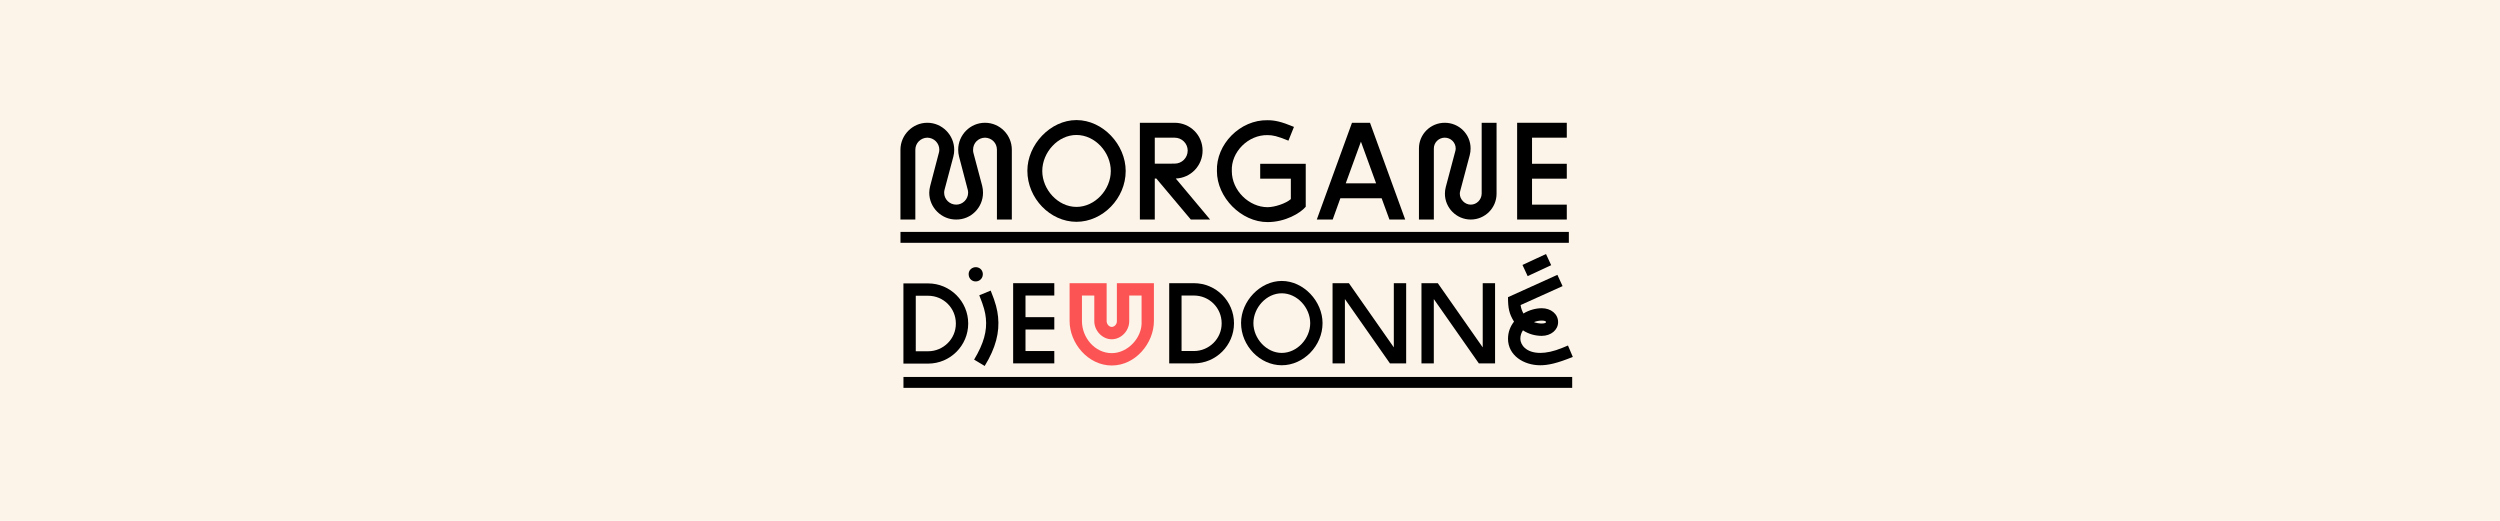 <?xml version="1.0" encoding="utf-8"?>
<!-- Generator: Adobe Illustrator 16.0.0, SVG Export Plug-In . SVG Version: 6.00 Build 0)  -->
<!DOCTYPE svg PUBLIC "-//W3C//DTD SVG 1.1//EN" "http://www.w3.org/Graphics/SVG/1.1/DTD/svg11.dtd">
<svg version="1.1" id="Layer_1" xmlns="http://www.w3.org/2000/svg" xmlns:xlink="http://www.w3.org/1999/xlink" x="0px" y="0px"
	 width="960px" height="200px" viewBox="0 0 960 200" enable-background="new 0 0 960 200" xml:space="preserve">
<rect x="-29" fill="#FCF4E8" width="1020" height="200"/>
<path d="M356.831,74.004c0-0.927,0.163-1.798,0.381-2.67l3.324-12.694c0.108-0.381,0.163-0.763,0.163-1.145
	c0-2.56-2.07-4.576-4.576-4.631h-0.055c-2.506,0.055-4.576,2.071-4.576,4.631v26.805h-5.721V57.496
	c0-5.611,4.631-10.351,10.297-10.351c0,0,0,0,0.055,0c5.666,0,10.297,4.74,10.297,10.351c0,0.927-0.109,1.798-0.327,2.615
	l-3.377,12.694c-0.109,0.381-0.164,0.763-0.164,1.199c0,2.56,2.125,4.577,4.631,4.577c2.506,0,4.577-2.071,4.577-4.577
	c0-0.436-0.055-0.817-0.164-1.199c-3.324-12.694-3.324-12.694-3.324-12.694c-0.218-0.817-0.327-1.688-0.327-2.615
	c0-5.666,4.576-10.351,10.297-10.351s10.297,4.686,10.297,10.351v26.805h-5.721V57.496c0-2.615-2.016-4.576-4.576-4.631
	c-2.561,0.055-4.576,2.016-4.576,4.631c0,0.381,0,0.763,0.109,1.145c3.378,12.694,3.378,12.694,3.378,12.694
	c0.218,0.872,0.326,1.743,0.326,2.67c0,5.666-4.576,10.351-10.296,10.296C361.516,84.355,356.831,79.67,356.831,74.004z"/>
<path d="M413.36,85.173c-10.079,0-18.851-8.989-18.851-19.613c0-10.024,8.826-19.45,18.851-19.45
	c10.134,0,18.905,9.425,18.905,19.559C432.266,76.184,423.44,85.173,413.36,85.173z M400.231,65.668
	c0,7.083,5.992,13.784,13.129,13.784s13.185-6.646,13.185-13.784c0-7.191-6.047-13.838-13.185-13.838S400.231,58.531,400.231,65.668
	z"/>
<path d="M464.682,84.301h-7.41l-13.238-15.745h-0.6v15.745h-5.72V47.145h13.347c5.938,0,10.733,4.74,10.733,10.678
	c0,5.775-4.522,10.515-10.297,10.733L464.682,84.301z M451.062,62.835c2.779,0,5.013-2.233,5.013-5.012
	c0-2.724-2.234-4.958-5.013-4.958h-7.627v9.97H451.062z"/>
<path d="M501.402,62.89v16.507c-2.07,2.452-7.846,5.884-14.654,5.884c-10.135,0-19.451-9.479-19.451-19.558
	c-0.381-10.352,8.935-19.777,19.451-19.559c2.668,0,5.175,0.49,10.132,2.56l-2.124,5.285c-4.359-1.798-6.102-2.125-8.008-2.125
	c-7.411-0.164-14.111,6.483-13.73,13.838c0,7.464,6.647,13.838,13.73,13.838c2.723,0,7.027-1.417,8.934-3.105V68.61h-11.768v-5.72
	H501.402z"/>
<path d="M539.594,84.301h-6.049l-2.996-8.172h-15.854l-2.941,8.172h-6.104l13.512-37.156h6.92L539.594,84.301z M528.425,70.408
	l-5.829-16.018l-5.83,16.018H528.425z"/>
<path d="M574.68,74.385c0,5.503-4.469,9.916-9.916,9.916c-5.449,0-9.916-4.467-9.916-9.916c0-0.871,0.109-1.743,0.328-2.561
	l3.648-13.729c0.109-0.327,0.164-0.708,0.164-1.09c0-2.288-1.906-4.141-4.195-4.141c-2.287,0-4.195,1.853-4.195,4.141v27.295h-5.721
	V57.006c0-5.502,4.469-9.861,9.916-9.861c5.449,0,9.916,4.358,9.916,9.861c0,0.872-0.109,1.744-0.326,2.561
	c-3.65,13.729-3.65,13.729-3.65,13.729c-0.109,0.327-0.164,0.708-0.164,1.089c0,2.234,1.961,4.196,4.195,4.196
	c2.289,0,4.141-1.907,4.195-4.196v-27.24h5.721V74.385z"/>
<path d="M588.299,78.581h13.348v5.72h-19.068V47.145h19.068v5.72h-13.348V62.89h13.348v5.72h-13.348V78.581z"/>
<path d="M345.785,93.238v-4.188h256.651v4.188H345.785z"/>
<path d="M356.396,139.624h-9.483c0,0.045,0-30.796,0-30.796h9.483c8.489,0,15.397,6.908,15.397,15.397
	S364.885,139.624,356.396,139.624z M356.396,113.569h-4.742v21.313h4.742c5.87,0,10.701-4.786,10.656-10.657
	C367.052,118.266,362.266,113.569,356.396,113.569z"/>
<path d="M371.98,105.581c-0.18-1.536,0.903-2.8,2.438-2.98c1.536-0.136,2.845,0.903,2.98,2.438c0.135,1.536-0.949,2.891-2.484,3.025
	C373.38,108.2,372.115,107.115,371.98,105.581z M376.044,113.393c1.761,4.335,2.303,6.547,2.528,8.805
	c0.498,4.831-0.767,9.663-4.515,15.895l4.064,2.438c4.29-6.999,5.735-12.959,5.147-18.785c-0.271-2.754-0.903-5.419-2.844-10.158
	L376.044,113.393z"/>
<path d="M393.791,134.796h11.062v4.741H389.05v-30.796h15.804v4.741h-11.062v8.309h11.062v4.741h-11.062V134.796z"/>
<path fill="#FC5454" d="M410.726,123.281v-14.54h14.223c0,14.54,0,14.54,0,14.54c0,1.128,0.858,2.258,1.987,2.258
	c1.039,0,2.032-1.13,1.942-2.258v-14.54h14.224c0,14.54,0,14.54,0,14.54c0,8.489-7.089,17.067-16.166,17.067
	C417.815,140.349,410.726,131.815,410.726,123.281z M438.361,123.281v-9.799h-4.741c0,9.844,0,9.844,0,9.889
	c0,3.657-3.07,6.909-6.729,6.909c-3.658,0-6.728-3.387-6.683-6.999v-9.799h-4.741c0,9.799,0,9.799,0,9.799
	c0,6.367,4.967,12.326,11.469,12.326C433.077,135.607,438.767,129.604,438.361,123.281z"/>
<path d="M458.458,139.537h-9.481c0,0.045,0-30.796,0-30.796h9.481c8.489,0,15.398,6.908,15.398,15.397
	C473.855,132.627,466.947,139.537,458.458,139.537z M458.458,113.482h-4.74v21.313h4.74c5.871,0,10.702-4.787,10.657-10.657
	C469.114,118.179,464.328,113.482,458.458,113.482z"/>
<path d="M492.191,140.259c-8.354,0-15.624-7.45-15.624-16.256c0-8.308,7.315-16.119,15.624-16.119
	c8.398,0,15.668,7.812,15.668,16.209C507.859,132.809,500.545,140.259,492.191,140.259z M481.309,124.093
	c0,5.871,4.967,11.425,10.883,11.425c5.914,0,10.927-5.509,10.927-11.425c0-5.959-5.013-11.468-10.927-11.468
	C486.275,112.625,481.309,118.179,481.309,124.093z"/>
<path d="M539.969,139.537h-6.232l-17.293-24.7v24.7h-4.742v-30.796h6.275l17.25,24.654v-24.654h4.742V139.537z"/>
<path d="M574.107,139.537h-6.232l-17.293-24.7v24.7h-4.74v-30.796h6.275l17.25,24.654v-24.654h4.74V139.537z"/>
<path d="M583.91,117.14c0.18,1.311,0.541,2.167,1.082,3.251c2.213-1.354,4.787-2.032,7.045-2.032c3.521,0,6.275,2.213,6.275,5.329
	c0,3.025-2.754,5.283-6.275,5.283c-2.439,0-5.057-0.677-7.225-2.123c-0.633,0.948-0.994,1.987-0.994,3.252
	c0,2.167,2.033,5.418,7.676,5.418c2.213,0,5.059-0.542,8.445-1.941l2.166-0.902l1.854,4.379c-6.098,2.484-9.529,3.206-12.51,3.206
	c-6.412,0-12.371-3.838-12.371-10.159c0-2.62,0.902-4.787,2.303-6.593c-1.896-3.07-2.303-5.193-2.303-9.393l18.965-8.579
	l1.986,4.334L583.91,117.14z M593.662,97.542l1.986,4.29l-9.029,4.199l-1.988-4.289L593.662,97.542z M589.012,123.688
	c0.994,0.36,2.031,0.542,3.025,0.542c2.213,0,2.213-1.13,0-1.13C591.18,123.1,590.096,123.281,589.012,123.688z"/>
<path d="M346.929,148.937v-4.187h256.792v4.187H346.929z"/>
</svg>
